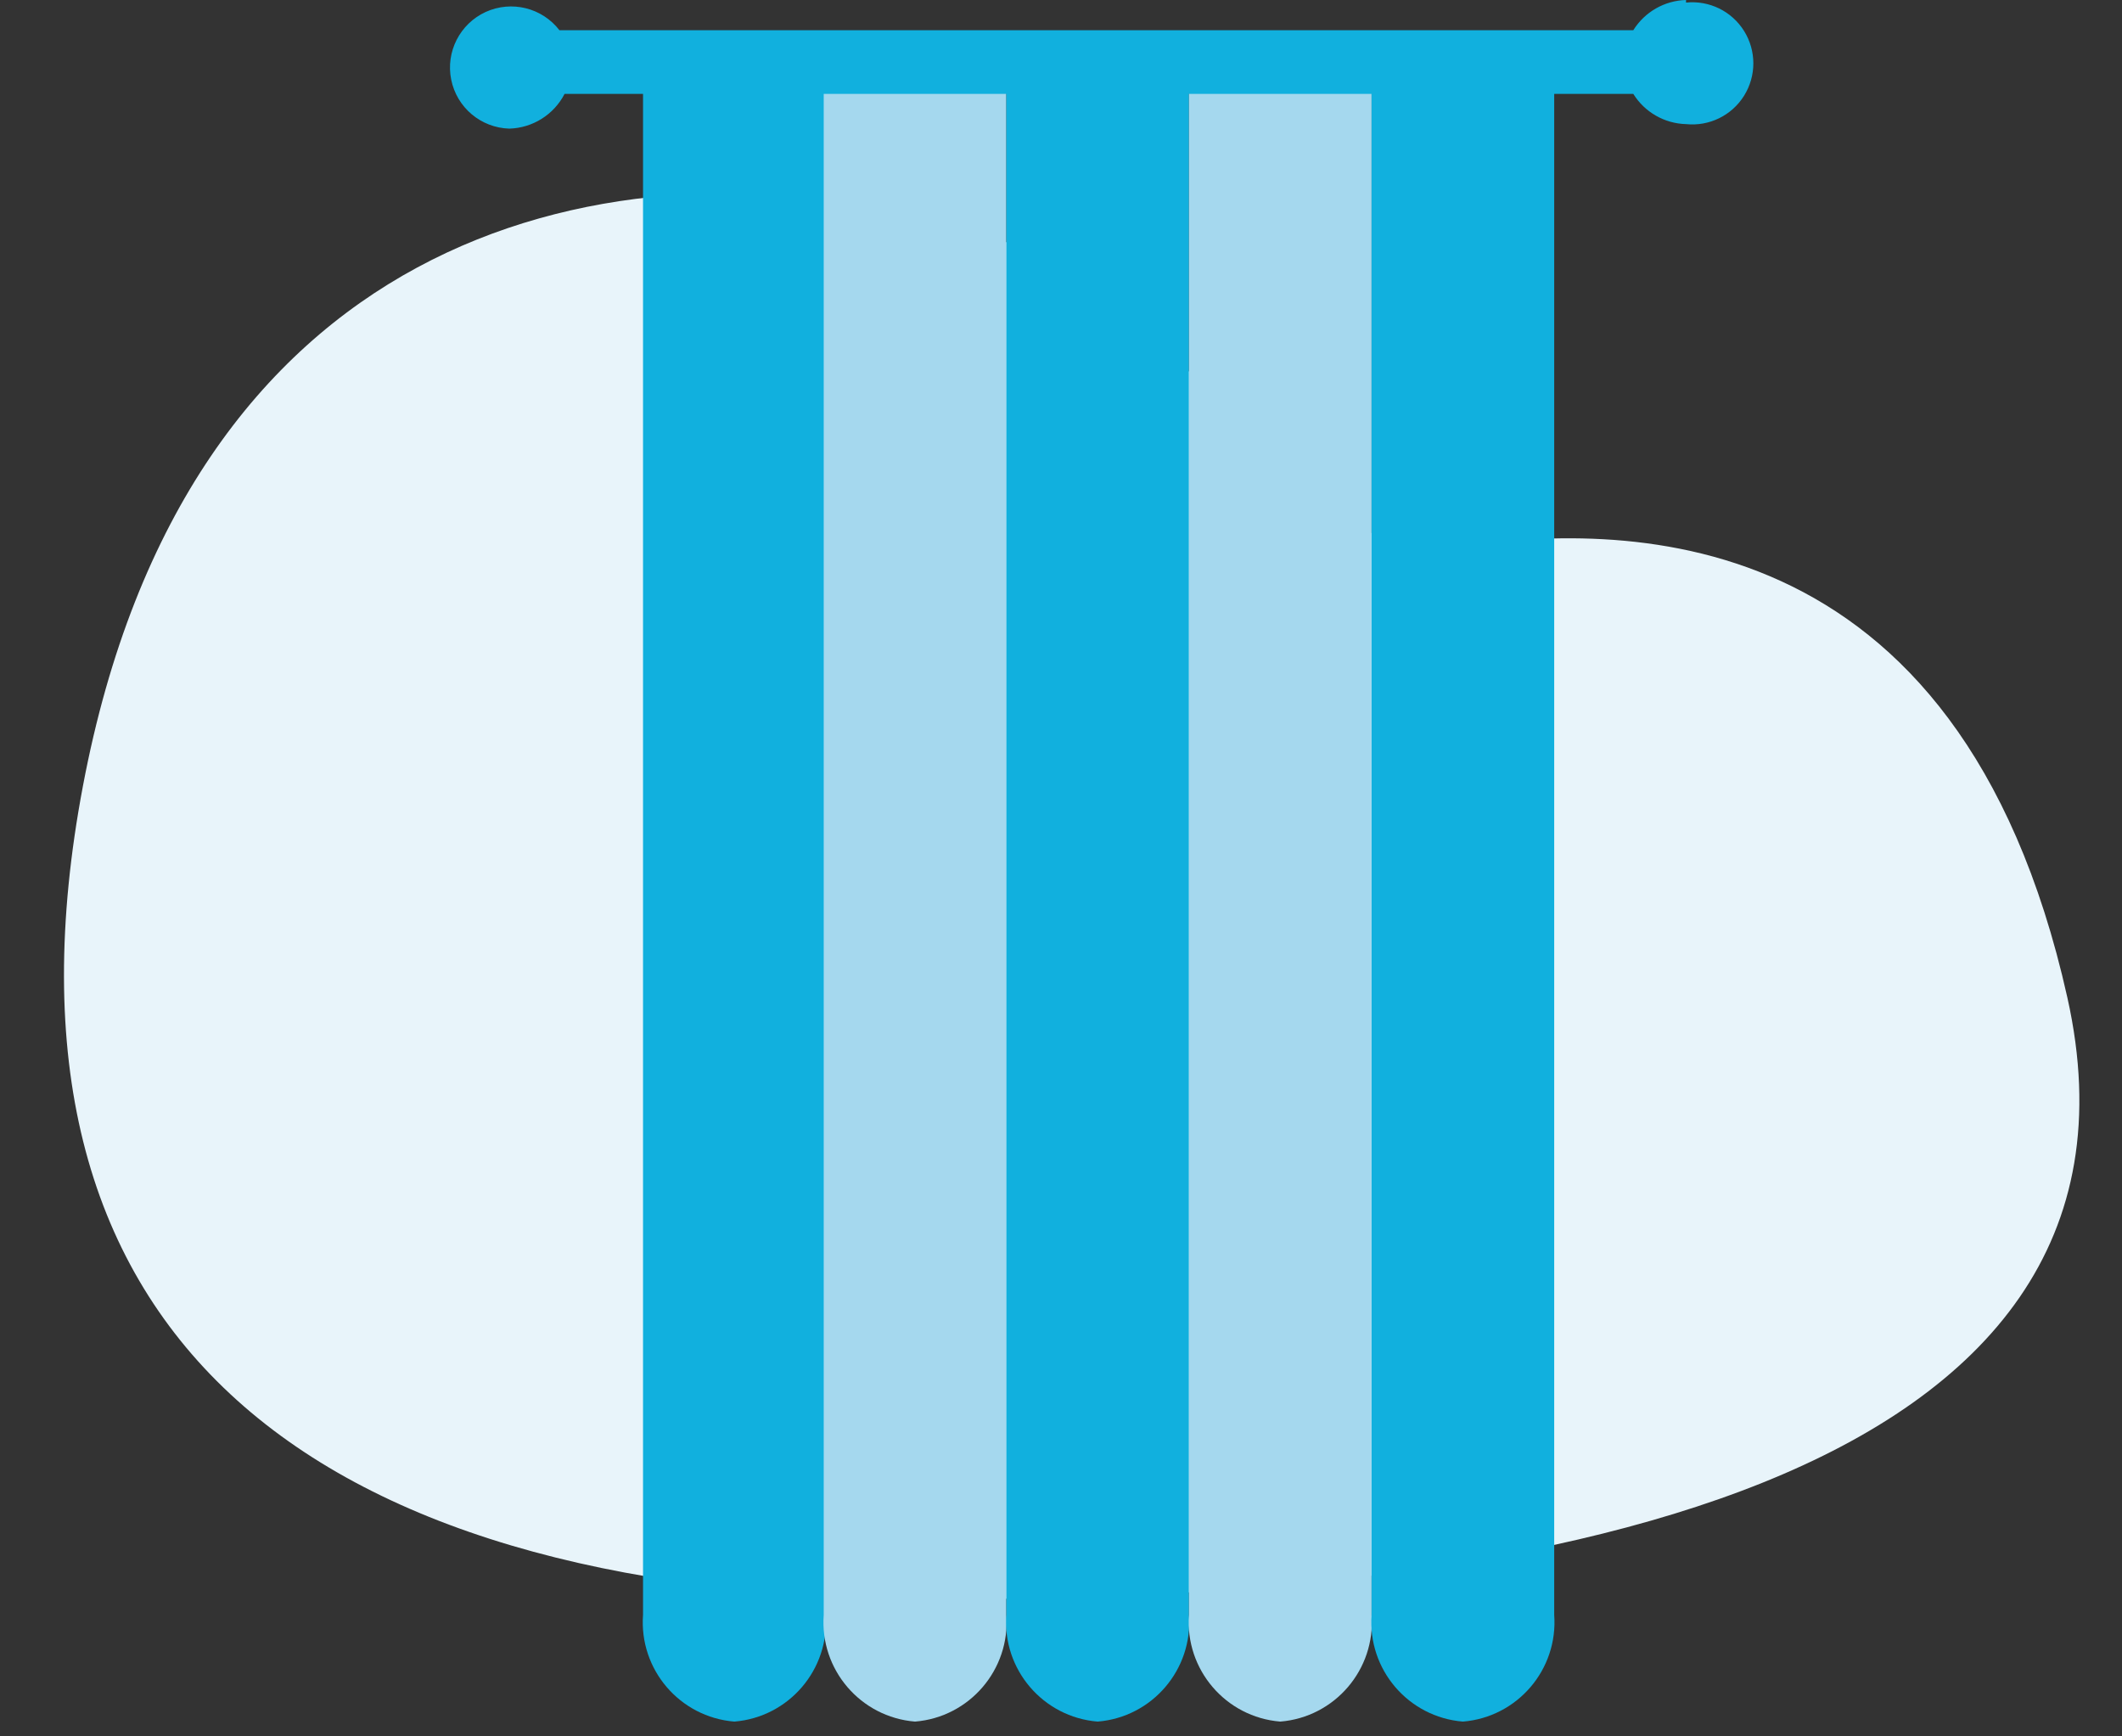 <?xml version="1.0" encoding="UTF-8"?>
<svg width="33px" height="27px" viewBox="0 0 33 27" version="1.1" xmlns="http://www.w3.org/2000/svg" xmlns:xlink="http://www.w3.org/1999/xlink">
    <rect x="0" y="0" width="33" height="27" fill="#333333" stroke="none"/>
    <title>Untitled 9</title>
    <g id="Page-1" stroke="none" stroke-width="1" fill="none" fill-rule="evenodd">
        <g id="cortina" transform="translate(0.995, 0)" fill-rule="nonzero">
            <path d="M13.435,3.36 C8.175,2.14 1.895,3.76 0.295,12.22 C-1.305,20.68 3.685,24.76 13.235,24.86 C22.785,24.96 32.845,23.07 31.155,15.51 C29.465,7.95 24.155,8.14 21.605,8.51 C19.055,8.88 17.715,4.36 13.435,3.36 Z" id="Path" fill="#E8F4FA"></path>
            <path d="M9.005,1 L11.845,1 L11.845,25.11 C11.908,25.96 11.274,26.701 10.425,26.77 C9.576,26.701 8.942,25.96 9.005,25.11 L9.005,1 Z" id="Path" fill="#11B0DE"></path>
            <path d="M11.815,1 L14.655,1 L14.655,25.11 C14.718,25.96 14.084,26.701 13.235,26.77 C12.386,26.701 11.752,25.96 11.815,25.11 L11.815,1 Z" id="Path" fill="#A5D8EE"></path>
            <path d="M14.655,1 L17.495,1 L17.495,25.11 C17.558,25.96 16.924,26.701 16.075,26.77 C15.226,26.701 14.592,25.96 14.655,25.11 L14.655,1 Z" id="Path" fill="#11B0DE"></path>
            <path d="M17.495,1 L20.335,1 L20.335,25.11 C20.398,25.96 19.764,26.701 18.915,26.77 C18.066,26.701 17.432,25.96 17.495,25.11 L17.495,1 Z" id="Path" fill="#A5D8EE"></path>
            <path d="M20.335,1 L23.175,1 L23.175,25.11 C23.238,25.96 22.604,26.701 21.755,26.77 C20.906,26.701 20.272,25.96 20.335,25.11 L20.335,1 Z" id="Path" fill="#11B0DE"></path>
            <path d="M25.225,0 C24.89,0.009 24.582,0.186 24.405,0.47 L7.705,0.47 C7.435,0.12 6.96,0.003 6.558,0.186 C6.157,0.37 5.934,0.806 6.022,1.239 C6.109,1.672 6.484,1.987 6.925,2 C7.289,1.99 7.618,1.783 7.785,1.46 L24.405,1.46 C24.582,1.744 24.89,1.921 25.225,1.93 C25.586,1.967 25.936,1.796 26.128,1.488 C26.32,1.18 26.32,0.79 26.128,0.482 C25.936,0.174 25.586,0.003 25.225,0.04 L25.225,0 Z" id="Path" fill="#11B0DE"></path>
        </g>
    </g>
</svg>